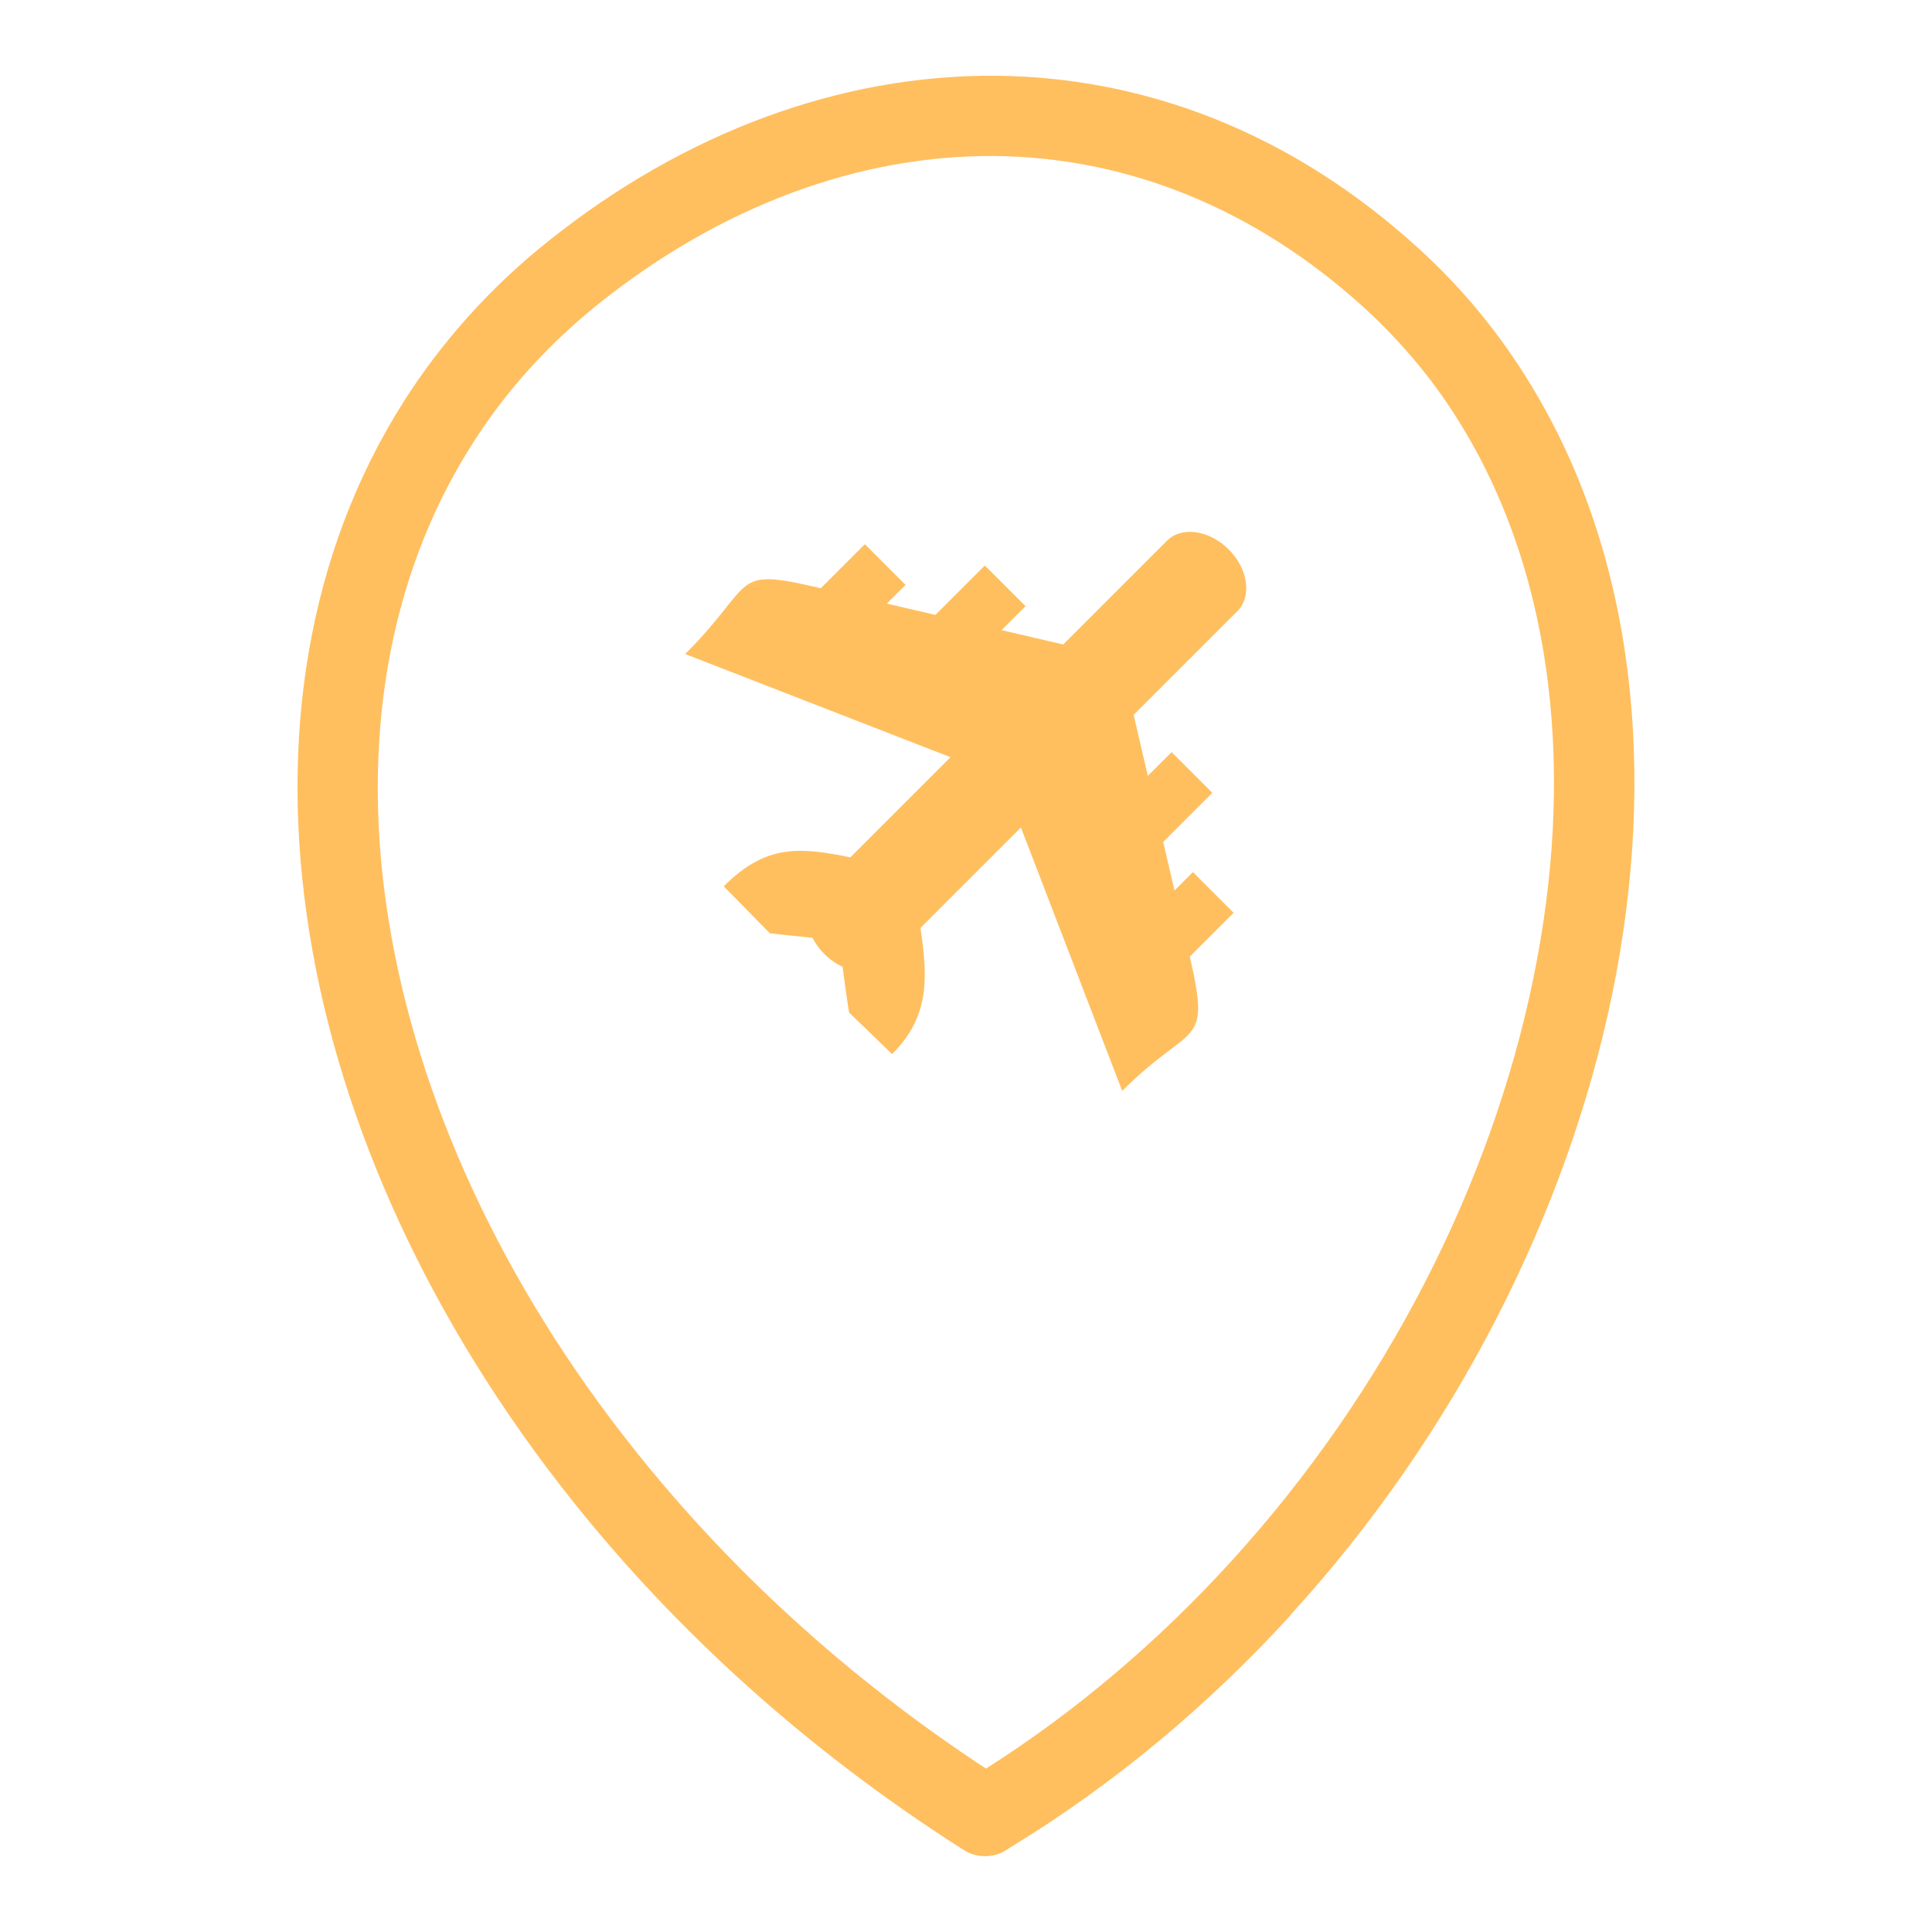 <?xml version="1.0" encoding="UTF-8" standalone="no" ?>
<!DOCTYPE svg PUBLIC "-//W3C//DTD SVG 1.1//EN" "http://www.w3.org/Graphics/SVG/1.1/DTD/svg11.dtd">
<svg xmlns="http://www.w3.org/2000/svg" xmlns:xlink="http://www.w3.org/1999/xlink" version="1.1" width="100" height="100" viewBox="0 0 100 100" xml:space="preserve">
<desc>Created with Fabric.js 5.2.4</desc>
<defs>
</defs>
<g transform="matrix(0 0 0 0 0 0)" id="be5e0c8a-1c1f-48c2-ac7e-26c1f5a61c05"  >
</g>
<g transform="matrix(1 0 0 1 50 50)" id="270bcaf0-d5b7-4700-bbee-a70c37209363"  >
<rect style="stroke: none; stroke-width: 1; stroke-dasharray: none; stroke-linecap: butt; stroke-dashoffset: 0; stroke-linejoin: miter; stroke-miterlimit: 4; fill: rgb(255,255,255); fill-rule: nonzero; opacity: 1; visibility: hidden;" vector-effect="non-scaling-stroke"  x="-50" y="-50" rx="0" ry="0" width="100" height="100" />
</g>
<g transform="matrix(0.75 0 0 0.75 50 50)" id="005be9b4-d7a3-4bab-99b0-eebcc6962931"  >
<path style="stroke: rgb(0,0,0); stroke-width: 0; stroke-dasharray: none; stroke-linecap: butt; stroke-dashoffset: 0; stroke-linejoin: miter; stroke-miterlimit: 4; fill: rgb(255,191,95); fill-rule: nonzero; opacity: 1;" vector-effect="non-scaling-stroke"  transform=" translate(-46.14, -61.44)" d="M 41.04 67.52 C 43.69 64.87 43.48 62.17 43 58.81 L 49.93 51.88 L 56.92 70.06 C 61.76 65.22 63.05 67.22 61.6 60.85 L 61.59 60.79 L 64.61 57.77 L 61.8 54.96 L 60.53 56.23 L 59.75 52.88 L 63.14 49.49 L 60.33 46.68 L 58.69 48.32 L 57.71 44.11 L 64.87 36.95 C 65.88 35.94 65.61 34.03 64.27 32.69 L 64.27 32.69 C 62.93 31.35 61.01 31.08 60.01 32.09 L 52.85 39.25 L 48.59 38.26 L 50.25 36.61 L 47.44 33.8 L 44.03 37.21 L 40.68 36.43 L 41.97 35.14 L 39.16 32.33 L 36.12 35.37 C 29.8 33.89 31.76 34.91 26.76 39.91 L 45.07 47.03 L 38.16 53.94 C 34.76 53.26 32.38 52.97 29.42 55.94 L 32.6 59.18 C 33.91 59.34 34.86 59.41 35.55 59.5 C 35.75 59.89 36.02 60.27 36.36 60.61 L 36.36 60.61 C 36.74 60.99 37.18 61.29 37.62 61.49 C 37.73 62.22 37.84 63.23 38.07 64.65 L 41.04 67.52 L 41.04 67.52 L 41.04 67.52 z M 47.49 116.85 C 53.8 112.84 59.47 107.98 64.41 102.56 C 75.14 90.81 82.38 76.45 85.28 62.36 C 88.16 48.45 86.8 34.82 80.43 24.3 C 78.62 21.28 76.35 18.52 73.65 16.04 C 65.91 8.99 57.05 5.63 48.13 5.54 C 38.76 5.47 29.26 8.99 20.86 15.68 C 17.28 18.54 14.33 21.83 12.04 25.46 C 6.14 34.74 4.35 46.26 6.3 58.31 C 8.27 70.54 14.08 83.33 23.34 94.92 C 29.78 103 37.88 110.5 47.52 116.83 L 47.49 116.85 L 47.49 116.85 L 47.49 116.85 z M 68.52 106.27 C 62.92 112.39 56.43 117.88 49.1 122.33 C 48.22 122.99 46.97 123.08 45.97 122.44 C 35.17 115.57 26.12 107.31 18.98 98.35 C 9.15 86.02 2.94 72.34 0.83 59.16 C -1.32 45.8 0.69 32.96 7.34 22.48 C 9.97 18.35 13.31 14.59 17.41 11.34 C 26.78 3.88 37.51 -0.07 48.17 0 C 58.45 0.09 68.59 3.9 77.39 11.93 C 80.48 14.74 83.06 17.92 85.17 21.41 C 92.32 33.18 93.86 48.22 90.73 63.42 C 87.62 78.46 79.93 93.75 68.54 106.22 L 68.52 106.27 L 68.52 106.27 L 68.52 106.27 z" stroke-linecap="round" />
</g>
</svg>